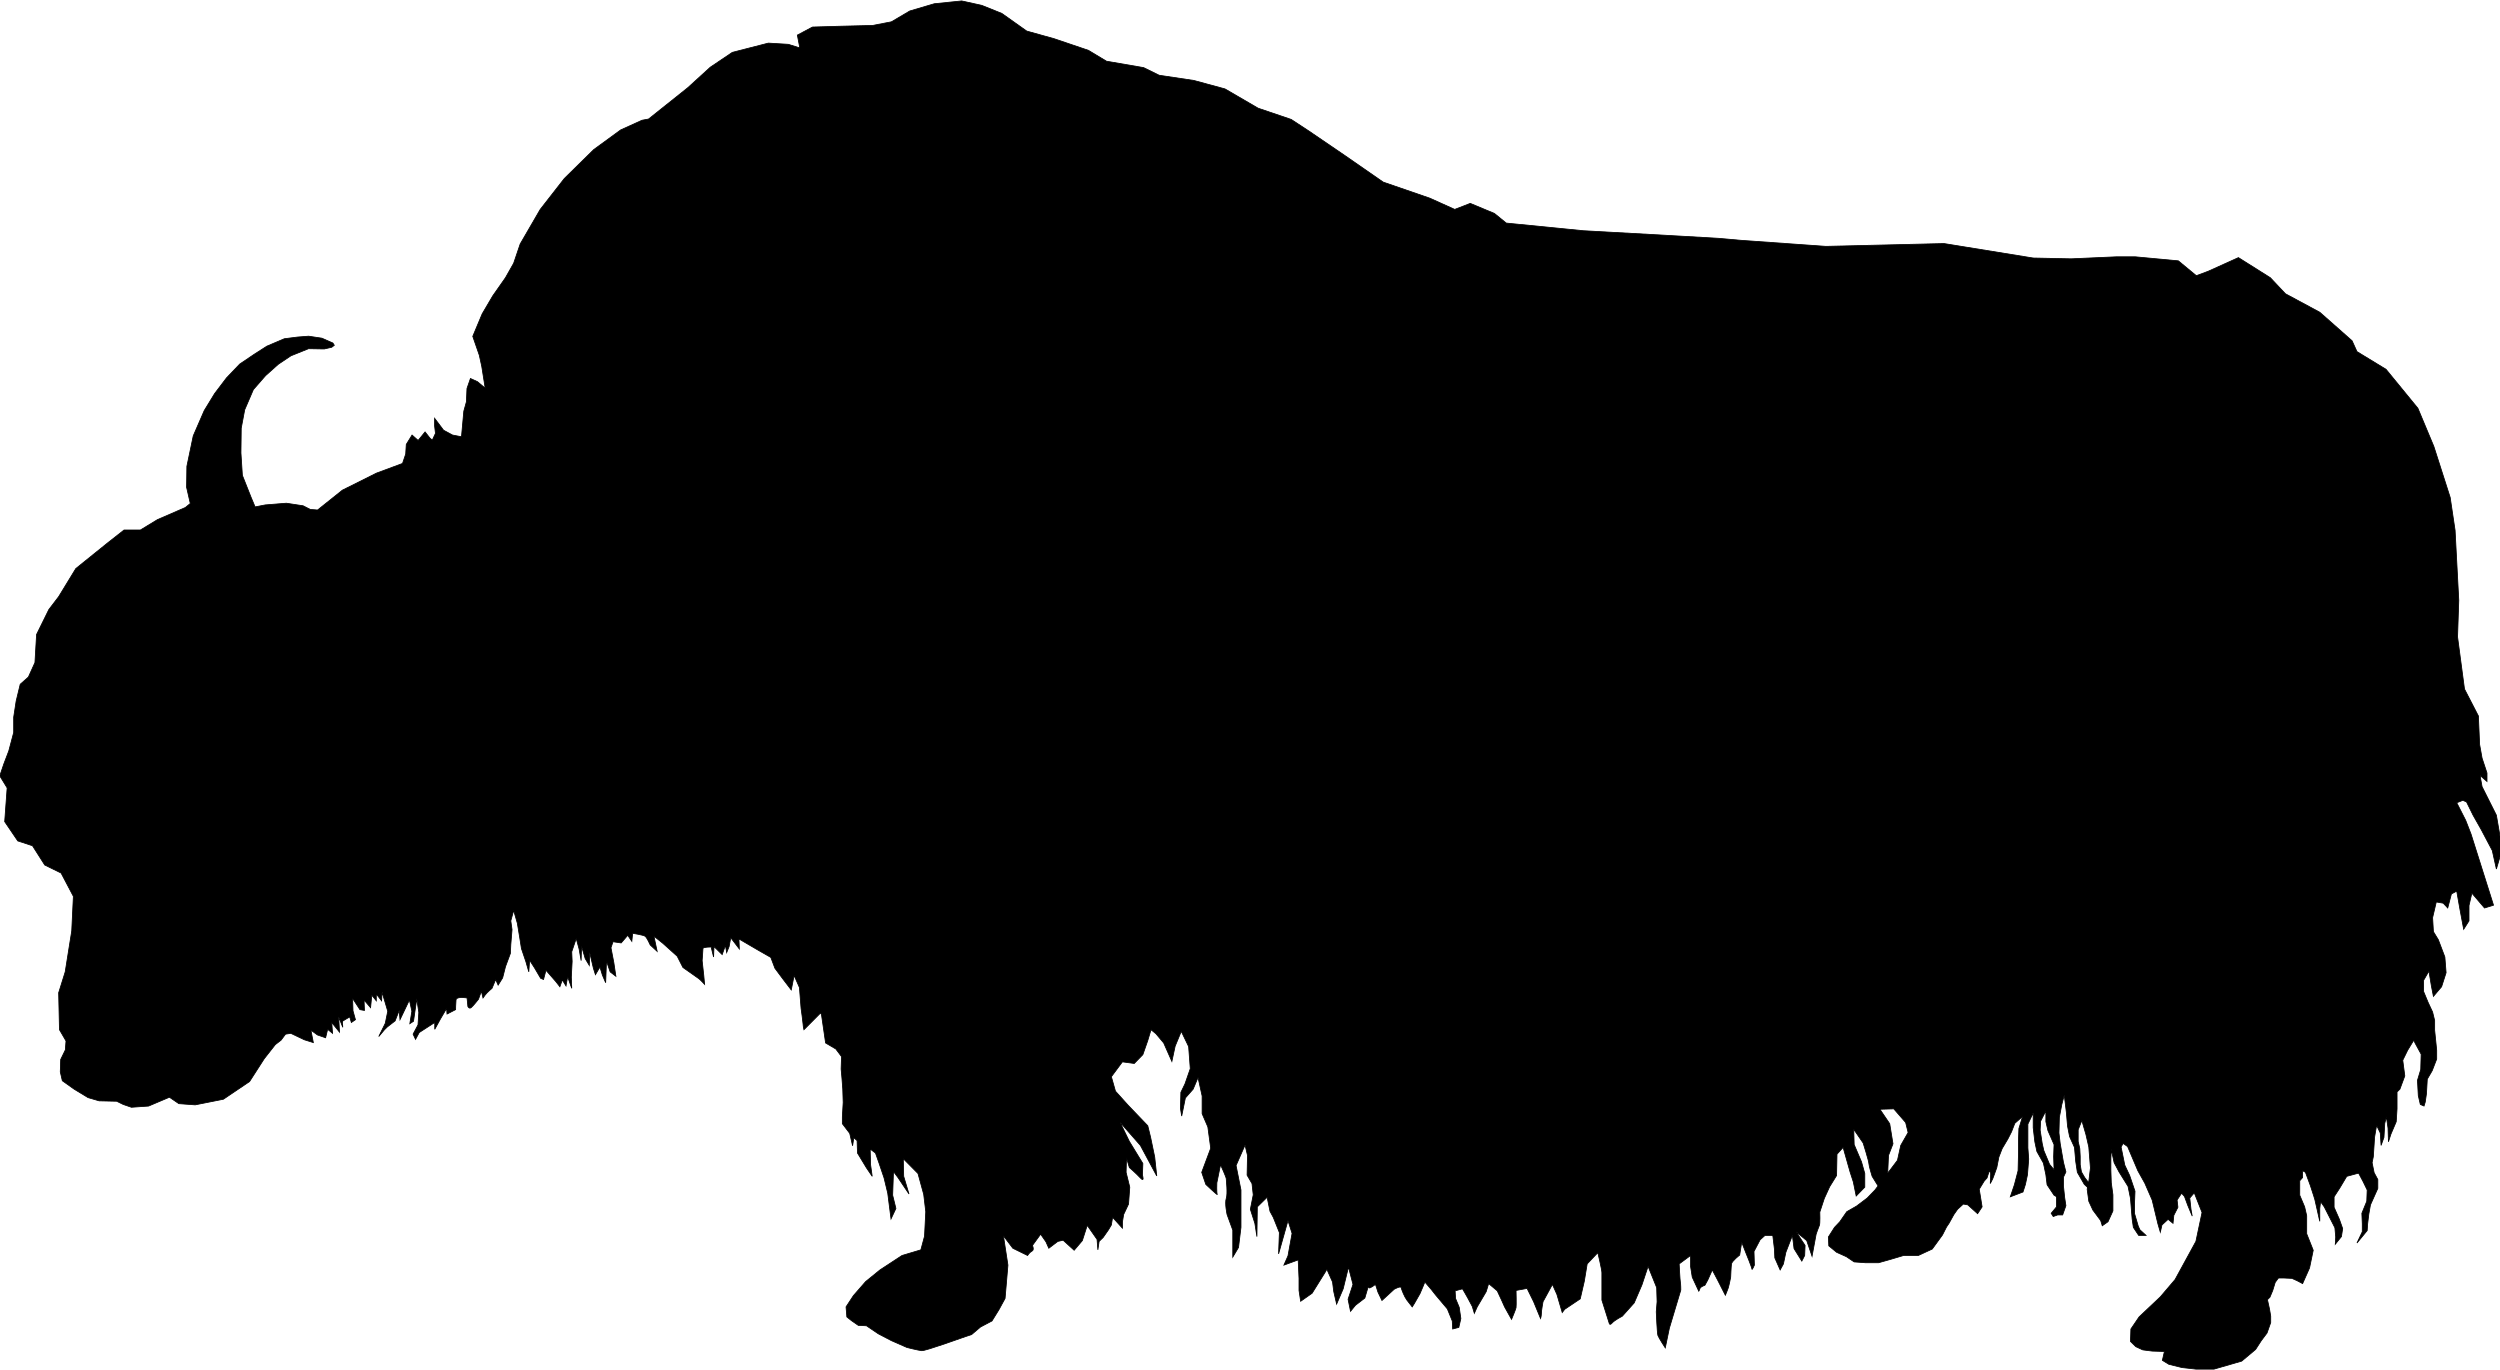 <?xml version="1.0" encoding="UTF-8" standalone="no"?>
<!-- Created with Inkscape (http://www.inkscape.org/) -->

<svg
   xmlns:dc="http://purl.org/dc/elements/1.1/"
   xmlns:cc="http://creativecommons.org/ns#"
   xmlns:rdf="http://www.w3.org/1999/02/22-rdf-syntax-ns#"
   xmlns:svg="http://www.w3.org/2000/svg"
   xmlns="http://www.w3.org/2000/svg"
   xmlns:sodipodi="http://sodipodi.sourceforge.net/DTD/sodipodi-0.dtd"
   xmlns:inkscape="http://www.inkscape.org/namespaces/inkscape"
   width="2492.575"
   height="1365.709"
   id="svg2"
   version="1.1"
   inkscape:version="0.48.4 r9939"
   sodipodi:docname="Silhouette 11 (alpaga).svg">
  <defs
     id="defs4" />
  <sodipodi:namedview
     id="base"
     pagecolor="#ffffff"
     bordercolor="#666666"
     borderopacity="1.0"
     inkscape:pageopacity="0.0"
     inkscape:pageshadow="2"
     inkscape:zoom="0.24748737"
     inkscape:cx="1745.5761"
     inkscape:cy="592.43462"
     inkscape:document-units="px"
     inkscape:current-layer="layer1"
     showgrid="false"
     fit-margin-top="0"
     fit-margin-left="0"
     fit-margin-right="0"
     fit-margin-bottom="0"
     inkscape:window-width="1920"
     inkscape:window-height="1017"
     inkscape:window-x="-8"
     inkscape:window-y="-8"
     inkscape:window-maximized="1" />
  <g
     inkscape:groupmode="layer"
     id="layer2"
     inkscape:label="Calque"
     transform="translate(411.665,1083.193)" />
  <g
     inkscape:label="Calque 1"
     inkscape:groupmode="layer"
     id="layer1"
     transform="translate(228.864,816.631)">
    <g
       id="g3801"
       transform="matrix(0.807,0,0,0.793,776.931,161.515)">
      <path
         id="path3797"
         transform="translate(182.801,266.562)"
         style="fill:#000000;stroke:#000000;stroke-width:1px;stroke-linecap:butt;stroke-linejoin:miter;stroke-opacity:1"
         d="m 273.246,124.436 c -0.505,-2.02 -3.03,-9.596 -3.03,-9.596 0,0 -7.576,6.061 -8.081,4.041 -0.505,-2.02 -0.505,-2.525 -0.505,-2.525 l -4.546,15.657 -11.617,9.091 -6.061,7.576 -3.03,-15.152 6.061,-18.688 -5.556,-21.718 -6.566,27.274 -8.081,19.193 -3.536,-15.657 -1.515,-12.122 -7.071,-16.162 -1.515,3.03 -16.668,27.274 -14.142,10.102 -2.02,-13.637 0,-15.152 -1.01,-23.234 -17.678,6.566 5.051,-11.617 5.051,-28.284 -5.051,-16.162 -11.617,41.921 1.01,-26.769 -7.576,-19.193 -4.041,-7.576 -3.536,-17.678 -12.122,12.122 -0.505,37.376 -2.525,-16.668 -5.556,-17.678 3.536,-18.183 -1.515,-14.142 -6.061,-10.607 0.505,-24.749 -3.03,-13.132 -11.112,25.759 6.061,30.81 0,46.972 -3.03,25.254 -7.071,12.122 0,-33.84 -7.071,-19.698 c 0,0 -3.03,-14.142 -1.01,-20.203 2.02,-6.061 0,-22.728 0,-24.749 0,-2.02 -7.071,-17.678 -7.071,-17.678 l -4.546,22.728 c 0,0 -0.505,12.627 0.505,14.647 C 75.761,3.723 60.609,-10.925 60.609,-10.925 l -5.051,-15.152 11.112,-30.305 -3.536,-26.769 -7.071,-16.668 0,-22.223 -5.051,-23.234 -6.061,14.647 -9.596,11.112 -4.546,22.728 -1.515,-9.596 0.505,-20.203 5.051,-10.607 6.566,-19.193 -2.02,-27.779 -9.091,-19.193 -7.576,18.688 -4.041,19.193 -10.102,-23.234 -9.596,-11.617 -6.061,-5.051 -4.041,13.637 -6.061,17.678 -10.607,11.112 -14.647,-2.02 -13.637,18.688 5.051,18.183 15.657,17.678 24.244,25.759 3.536,14.647 5.051,24.749 L 0,-21.531 -20.203,-59.917 l -25.254,-29.294 11.617,24.244 16.668,27.779 -0.505,14.647 c 0,0 3.03,9.596 -2.525,3.536 -5.556,-6.061 -13.637,-13.132 -13.637,-13.132 l -3.536,-12.122 -0.505,18.183 4.546,18.688 -1.515,21.213 -6.061,13.132 -1.515,9.596 0,7.576 -12.122,-13.637 -1.515,9.596 -3.536,6.061 -6.566,9.596 -5.051,5.051 -1.515,10.607 -1.01,-13.132 -12.122,-17.678 -6.061,19.193 -10.102,12.122 -13.637,-12.627 -6.566,1.515 -11.112,8.586 -3.536,-8.081 -6.566,-9.596 -10.102,14.142 c 0,0 2.525,5.556 -0.505,7.071 -3.03,1.515 -5.556,5.556 -5.556,5.556 l -18.183,-9.091 -11.617,-15.657 5.556,36.871 -2.02,24.244 -1.515,17.678 -7.576,14.142 -8.586,14.142 -14.142,7.576 -11.112,9.596 c 0,0 -4.546,1.515 -7.576,2.525 -3.03,1.01 -49.497,18.183 -54.043,17.678 -4.546,-0.505 -18.183,-4.041 -18.183,-4.041 l -19.193,-8.586 -16.162,-8.586 -14.647,-10.102 -10.102,-0.505 -8.586,-6.061 -5.556,-4.546 -1.01,-12.627 9.091,-14.142 15.152,-17.678 17.678,-14.647 27.274,-18.183 23.234,-7.071 4.546,-17.173 1.515,-30.81 -2.525,-21.718 -7.071,-26.264 -18.183,-18.688 0.505,22.223 6.566,22.223 -13.637,-20.708 -5.556,-7.576 -1.01,29.8 4.041,16.668 -6.061,13.132 -4.041,-32.325 -4.546,-19.193 -6.061,-18.183 -4.546,-13.132 -6.566,-5.051 0.505,19.698 2.02,14.647 -7.071,-10.607 -11.112,-18.688 -0.505,-15.657 -4.041,-3.536 -1.515,10.102 -3.536,-15.657 -9.091,-12.122 0,-8.586 1.01,-18.183 c 0,0 -0.505,-13.637 -0.505,-16.668 0,-3.03 -2.02,-25.254 -2.02,-25.254 l 0.505,-15.657 -7.071,-9.596 -12.627,-7.576 -5.051,-35.355 -1.01,-2.525 -20.708,21.213 c 0,0 -1.01,-4.546 -1.01,-6.566 0,-2.02 -2.525,-20.203 -2.525,-20.203 l -2.02,-26.264 -6.566,-15.152 -3.536,18.183 -10.607,-14.142 -9.596,-13.132 -5.051,-13.637 -15.657,-9.091 -18.688,-11.112 -5.051,-3.03 0.505,12.627 -10.607,-14.142 -2.02,11.112 -3.03,7.576 -1.515,-9.091 -4.041,11.617 -10.102,-10.102 -0.505,13.132 -3.03,-12.627 c 0,0 -10.102,0 -10.102,2.02 0,2.02 -1.01,15.152 -1.01,15.152 l 2.02,18.688 1.01,11.112 c 0,0 -5.051,-5.556 -7.071,-7.071 -2.02,-1.515 -19.698,-14.142 -19.698,-14.142 l -7.071,-14.142 -17.678,-16.162 -11.112,-9.091 4.041,19.193 -8.586,-8.081 c 0,0 -4.041,-9.596 -6.566,-11.112 -2.525,-1.515 -15.152,-3.536 -15.152,-3.536 l -1.01,10.102 -5.051,-7.576 -8.081,9.596 -10.102,-1.515 -2.525,7.576 3.536,18.688 2.525,17.173 -7.071,-5.556 -4.546,-13.637 -1.01,27.274 -4.041,-9.596 -3.03,-10.102 -5.556,9.596 -2.525,-8.081 -4.546,-19.698 -0.505,16.162 -5.051,-8.586 -4.546,-15.657 -0.505,18.183 -2.525,-14.647 -3.536,-13.132 -5.556,16.668 0.505,12.122 -1.01,19.698 0.505,14.142 -5.051,-14.647 -2.02,11.617 -4.546,-7.576 -3.03,8.586 -5.051,-6.566 -12.122,-14.142 -3.03,11.617 -3.536,-1.515 -7.576,-13.132 -6.061,-9.596 -1.01,14.647 -3.536,-12.627 -5.556,-16.668 -2.02,-13.132 -3.03,-18.688 -4.546,-16.162 -3.536,13.132 1.515,11.112 -1.515,18.688 -0.505,11.112 -6.061,16.668 -3.536,14.142 -5.556,9.091 -3.03,-7.071 -4.546,11.112 c 0,0 -6.061,5.051 -8.586,8.586 -2.525,3.536 -2.525,3.536 -2.525,3.536 l -2.02,-8.586 -3.536,10.102 c 0,0 -6.566,8.586 -9.091,10.607 -2.525,2.02 -4.041,-1.515 -4.041,-1.515 l -1.01,-10.607 c 0,0 -13.132,-2.525 -13.637,2.525 -0.505,5.051 -0.505,12.122 -0.505,12.122 l -10.607,5.556 -0.505,-7.071 -7.576,13.132 -7.071,13.132 0,-8.586 -19.193,12.627 -4.546,8.586 -3.03,-6.566 6.061,-11.617 1.01,-15.657 -2.525,-17.173 -4.041,28.284 -4.546,3.03 2.525,-15.657 -3.03,-14.142 -11.617,24.749 -1.01,-11.617 -5.051,13.132 -9.596,7.576 -3.536,3.536 -7.071,8.586 8.081,-16.668 3.03,-15.152 -7.071,-24.244 -0.505,11.112 -6.566,-8.586 0,8.586 -5.556,-7.071 -1.515,15.657 -8.081,-9.596 0.505,13.132 -5.556,-1.01 -9.091,-14.142 0.505,15.657 3.03,11.112 -5.051,3.536 -2.02,-7.071 -9.091,5.556 0.505,7.576 -5.051,-13.132 1.01,19.193 -9.596,-12.122 1.01,13.637 -6.061,-5.051 -2.525,10.607 -10.101,-3.536 -8.081,-6.061 3.03,15.657 -11.112,-3.536 -16.668,-8.081 -6.566,1.01 -5.556,7.576 -7.071,5.556 -13.637,17.678 -18.183,28.789 -32.325,22.223 -34.85,7.071 -20.203,-1.515 -11.617,-8.081 -25.759,11.112 -21.213,1.515 -10.101,-3.536 -8.081,-4.041 -21.718,-0.505 -13.637,-4.041 -17.173,-10.607 -14.647,-10.607 -2.525,-11.112 0.505,-15.657 5.734,-12.005 0.832,-11.229 -8.081,-14.142 -1.01,-46.467 8.081,-26.264 8.081,-51.518 2.02,-43.437 -15.152,-29.294 -20.203,-10.102 -15.152,-24.244 -18.183,-6.061 -16.162,-24.244 2.02,-28.284 1.01,-14.142 -9.091,-15.152 5.051,-15.152 6.061,-16.162 6.061,-23.234 0,-19.193 3.03,-20.203 5.051,-21.213 10.101,-9.091 8.081,-18.183 2.02,-35.355 15.152,-31.315 12.122,-16.162 21.213,-35.355 39.396,-32.325 20.203,-16.162 20.203,0 21.213,-13.132 34.345,-15.152 6.061,-5.051 -4.571,-20.336 0.357,-26.429 7.857,-38.214 13.571,-31.786 12.857,-21.429 14.643,-19.643 16.429,-17.5 18.214,-12.5 15.357,-10 21.429,-9.286 16.428,-2.143 13.572,-1.071 16.428,2.5 13.572,6.072 1.786,2.857 -3.214,2.5 -9.286,2.143 -19.286,-0.357 -21.786,8.929 -15.714,10.714 -15.714,14.286 -15,17.5 -10.714,25.357 -4.286,23.214 -0.357,31.071 1.786,28.214 10.714,27.5 5,12.143 12.5,-2.5 26.072,-2.143 20.714,3.214 8.929,4.643 5,0.357 3.929,0.357 30.714,-25 42.143,-21.429 32.143,-12.143 3.929,-11.786 0.714,-12.143 7.143,-11.786 7.5,6.786 8.571,-10.714 6.071,7.857 2.857,2.5 3.929,-8.571 -1.071,-9.286 0,-9.643 11.071,15 11.071,6.071 11.071,2.143 2.857,-32.143 3.214,-11.786 0.714,-16.786 4.286,-12.5 8.571,3.929 9.643,8.214 -4.238,-27.252 -3.03,-14.142 -8.081,-23.739 11.617,-28.284 13.132,-22.728 15.657,-22.728 10.102,-18.183 8.081,-24.244 24.749,-43.437 29.799,-38.891 36.365,-36.365 33.335,-24.749 26.264,-12.122 8.081,-1.515 48.487,-39.396 27.779,-25.759 27.274,-18.688 44.447,-11.617 24.749,1.515 14.142,4.546 -3.03,-16.162 18.688,-10.101 34.345,-1.01 39.901,-1.01 23.234,-4.546 22.728,-13.637 30.305,-9.091 33.84,-3.535 24.749,5.556 24.749,10.102 30.81,22.223 33.84,9.597 42.426,14.647 22.223,13.637 45.962,8.081 19.193,9.596 42.931,6.566 38.386,10.607 40.911,24.244 40.911,14.142 21.213,14.142 44.447,30.81 47.982,33.84 57.579,20.203 30.81,14.142 19.193,-7.576 29.799,12.627 14.647,12.122 94.954,9.596 98.49,5.556 69.195,4.041 27.779,2.525 104.551,7.576 145.967,-3.535 110.107,18.183 46.972,1.01 55.558,-2.525 23.739,0 53.033,5.051 22.223,18.688 14.647,-5.556 37.376,-17.173 39.396,25.254 18.688,20.203 42.426,23.233 39.901,35.86 6.061,13.637 35.861,22.223 39.396,48.992 19.698,47.982 20.203,64.145 6.061,41.416 4.546,87.883 -1.515,45.962 8.586,65.66 17.173,33.84 1.515,35.86 3.03,17.173 6.061,18.688 0,10.607 -8.586,-7.576 2.525,14.142 17.678,35.86 5.051,29.799 -0.505,22.223 -4.546,15.657 -5.051,-23.233 -13.637,-26.264 -10.101,-18.183 -8.081,-16.668 -4.546,-2.02 -7.576,3.03 11.112,22.223 6.566,17.173 27.779,89.398 -11.112,3.536 -15.657,-18.688 -3.536,15.657 0,19.193 -6.566,10.607 -4.546,-24.749 -4.041,-23.234 -6.566,3.536 -4.546,17.678 -5.556,-6.061 -8.586,-1.515 -4.546,19.698 1.01,17.678 6.061,10.102 8.081,21.718 1.515,19.698 -5.556,17.678 -10.101,12.122 -2.525,-13.132 -3.03,-18.688 -6.566,11.617 0,14.142 5.556,13.637 5.556,12.122 2.525,10.607 0,12.122 2.525,25.254 0,11.112 -5.556,14.647 -6.061,10.607 -1.01,18.183 -1.515,10.607 -1.515,5.051 -4.546,-2.02 -2.525,-11.112 -1.01,-19.193 4.041,-13.637 0.505,-19.193 -7.576,-14.142 -1.515,-3.536 -7.576,12.627 -6.061,12.627 2.525,19.698 -6.061,16.668 -3.535,3.536 0,21.213 -1.01,16.162 -6.566,15.657 -3.03,9.596 -0.505,-17.173 -2.02,-14.142 -2.02,8.081 -1.01,17.678 -3.536,10.102 -1.01,-15.657 -4.546,-9.596 -2.525,15.152 -0.505,8.586 -1.01,15.657 -1.515,7.576 2.525,12.627 4.546,8.586 0,11.112 -9.091,20.708 -2.02,11.617 -1.515,12.627 -0.505,8.081 -12.627,15.657 6.566,-14.142 0,-10.102 -0.505,-13.132 6.061,-15.152 0.505,-14.142 -5.051,-10.607 -5.556,-10.607 -14.647,4.041 -8.586,14.647 -7.071,11.112 0,13.132 6.566,15.152 4.041,11.617 -1.515,10.102 -7.576,9.596 0.505,-9.091 -1.01,-11.617 -5.556,-11.112 -7.576,-15.152 -4.546,-6.566 -1.01,8.586 0,16.162 -6.061,-27.274 -1.515,-5.051 -4.041,-12.627 -6.061,-16.668 -3.535,-2.02 0,8.586 -3.535,4.041 0,18.183 6.061,14.647 2.525,11.112 0,14.142 0,8.586 8.081,20.708 -4.546,22.223 -8.586,19.698 -6.566,-3.536 -6.566,-3.03 -10.607,-0.505 -6.061,0 -4.041,5.556 -3.03,10.102 -3.535,8.586 -3.03,3.03 2.525,11.617 1.515,9.091 0,8.081 -4.546,13.132 -7.071,9.596 -7.071,11.112 -17.173,14.647 -34.345,10.102 -21.718,0 -17.678,-2.02 -16.162,-4.041 -8.081,-5.051 2.525,-11.112 -15.152,-0.505 -11.617,-1.515 -8.586,-4.041 -6.566,-6.566 0.505,-15.657 10.101,-15.152 26.264,-25.254 18.183,-21.718 25.759,-47.982 7.576,-36.365 -9.596,-24.749 -5.556,6.566 1.515,14.142 1.515,8.586 -5.556,-13.637 -4.041,-11.112 -3.536,-4.041 -5.556,8.586 1.01,9.091 -5.051,10.102 -1.01,10.102 -6.061,-5.051 -7.576,7.071 -2.02,9.091 -3.03,-10.607 -4.546,-19.193 -2.525,-10.607 -9.091,-21.213 -8.586,-15.657 -12.627,-30.305 -5.556,-4.041 -2.525,4.546 4.546,22.728 6.061,13.132 6.566,19.698 -0.505,13.132 0,15.152 4.546,15.657 2.02,4.546 7.576,7.071 -9.091,0 -6.566,-10.102 -1.515,-10.607 -2.02,-25.759 -3.03,-15.152 -11.112,-18.183 -6.061,-11.617 -3.535,-16.668 -0.505,11.112 0,15.152 0.505,15.657 2.02,15.152 0,20.203 -6.061,13.637 -7.071,5.051 -2.02,-6.566 -9.596,-13.132 -5.051,-11.112 -2.02,-15.152 2.02,-9.596 2.02,-17.173 -2.02,-26.264 -3.535,-15.657 -5.051,-17.678 -4.546,11.617 0,14.647 2.02,9.091 0.505,10.102 0,10.102 1.515,9.091 4.041,7.071 10.607,14.142 -2.525,2.525 -8.586,-8.081 -8.586,-15.152 -2.02,-13.637 -1.515,-17.678 -6.061,-13.637 -2.525,-13.132 -1.515,-17.678 -2.525,-21.213 -3.03,11.617 -3.03,16.162 -0.505,19.698 1.515,13.132 4.041,23.739 3.03,12.122 -3.03,6.566 0,11.112 1.515,14.647 1.515,10.102 -4.041,11.617 -6.061,0 -5.556,2.02 -2.525,-4.041 6.566,-8.081 0,-20.203 -3.03,-15.152 0,-12.122 c 0,0 -0.505,-13.637 -0.505,-15.657 0,-2.02 0.505,-15.152 0.505,-15.152 l -7.576,-17.678 -2.525,-11.112 0,-13.637 -6.566,13.132 -0.505,11.112 2.525,16.668 2.02,9.091 7.071,17.173 8.081,10.102 1.01,7.576 1.01,14.142 3.03,11.617 -7.576,-4.546 -8.586,-13.132 -1.515,-12.627 -3.03,-14.647 -8.081,-14.647 -2.525,-12.122 -2.02,-17.678 0,-18.688 -6.566,14.142 0,29.799 1.01,14.142 -1.515,19.698 -2.525,12.122 -3.03,9.596 -15.657,6.061 5.051,-15.152 4.546,-17.678 0.505,-21.213 0,-17.173 0.505,-14.647 4.546,-15.152 -9.596,8.586 -4.041,10.607 -4.546,9.091 -7.071,12.122 -4.041,10.607 -2.525,13.132 -3.03,8.586 -2.02,5.556 -3.03,6.061 0.505,-12.627 -1.515,-4.041 -3.03,9.596 -3.535,4.041 -6.061,10.102 3.535,22.223 -5.556,8.586 -12.122,-11.112 -5.556,-1.01 -7.071,6.566 -4.546,6.566 -6.061,11.112 -3.03,4.546 -5.051,10.102 -12.627,17.678 -17.173,8.081 -18.183,0 -16.668,5.051 -14.142,4.041 -16.668,0 -13.637,-1.01 -9.596,-6.566 -12.122,-5.556 -9.596,-8.081 -0.505,-11.112 7.576,-12.122 6.566,-7.071 8.586,-12.627 12.122,-7.071 13.132,-10.102 9.596,-10.102 27.779,-37.376 4.041,-18.688 9.091,-16.162 -3.03,-12.627 -14.647,-17.173 -17.173,0.505 12.122,18.183 4.041,25.254 -5.556,14.647 -1.01,23.234 -7.576,22.223 -11.617,-19.193 c 0,0 -4.041,-13.132 -4.041,-16.162 0,-3.03 -7.071,-25.759 -7.071,-25.759 l -11.617,-17.173 0.505,19.193 9.091,21.718 4.041,14.647 0,17.173 -10.607,11.112 -3.536,-17.678 -4.041,-12.627 -8.586,-30.81 -7.576,8.586 -0.505,26.769 -8.586,14.142 -6.566,14.647 -5.556,17.173 c 0,0 0.505,14.647 -0.505,16.668 -1.01,2.02 -4.041,11.112 -4.041,11.112 l -5.051,27.779 -6.566,-19.698 -13.132,-11.112 11.112,17.173 -0.505,12.627 -3.536,7.071 -9.596,-15.657 -2.02,-16.668 -8.081,21.213 -3.03,14.647 -4.041,7.576 -6.566,-15.152 -0.505,-11.112 -2.02,-17.173 -9.596,0 -6.061,5.556 -7.576,14.647 0.505,17.173 c 0,0 -3.03,7.071 -3.03,5.051 0,-2.02 -7.576,-20.708 -7.576,-20.708 l -5.051,-13.132 -2.525,16.162 c 0,0 -9.596,7.576 -10.102,11.112 -0.505,3.536 -1.01,16.668 -1.01,16.668 0,0 -2.02,10.607 -3.03,13.637 -1.01,3.03 -3.536,9.091 -3.536,9.091 l -9.596,-19.193 -6.566,-12.627 -5.556,12.627 -3.536,6.566 c 0,0 -5.556,2.02 -6.061,4.041 -0.505,2.02 -1.515,3.536 -1.515,3.536 l -8.081,-17.678 -2.02,-13.132 0,-14.142 -14.142,10.607 c 0,0 1.01,21.213 1.515,23.234 0.505,2.02 0.505,9.596 0.505,9.596 l -14.142,47.982 -5.051,24.749 c 0,0 -8.081,-12.627 -9.091,-15.657 -1.01,-3.03 -2.02,-29.799 -2.02,-29.799 l 1.01,-12.627 -0.505,-17.678 -10.607,-26.769 -7.576,23.234 -9.596,22.728 -14.647,16.668 c 0,0 -9.596,5.051 -12.627,8.586 -3.03,3.536 -3.536,0.505 -3.536,0.505 l -9.091,-29.294 0,-9.091 c 0,0 0,-21.213 0,-25.254 0,-4.041 -5.051,-25.254 -5.051,-25.254 l -13.132,14.142 -3.536,21.718 -5.051,22.223 -19.193,13.132 -3.03,4.041 -6.566,-22.728 -5.556,-12.627 -11.617,21.718 c 0,0 -2.02,11.112 -2.02,14.647 0,3.536 -1.01,6.566 -1.01,6.566 l -8.586,-21.213 -8.081,-16.668 -13.637,2.525 c 0,0 0.505,19.193 0,21.718 -0.505,2.525 -5.556,14.647 -5.556,14.647 l -8.586,-15.657 -3.536,-8.081 -5.556,-12.122 -10.607,-9.091 -3.03,10.102 -11.112,19.193 -3.536,8.081 -2.525,-8.586 c 0,0 -4.041,-7.576 -5.556,-10.607 -1.515,-3.03 -6.566,-11.617 -6.566,-11.617 l -9.091,2.525 0.505,9.596 4.546,11.112 2.02,14.142 -2.525,11.112 -7.576,2.02 -0.505,-10.102 -6.061,-15.152 -14.647,-17.678 -5.051,-6.566 -8.081,-9.596 c 0,0 -5.051,12.627 -6.061,14.647 -1.01,2.02 -7.071,12.627 -7.071,12.627 l -2.525,4.041 c 0,0 -3.536,-4.546 -6.566,-8.586 -3.03,-4.041 -6.566,-13.132 -7.071,-15.657 -0.505,-2.525 -8.586,2.02 -8.586,2.02 l -15.152,14.142 z"
         inkscape:connector-curvature="0"
         sodipodi:nodetypes="ccscccccccccccccccccccccccccccccccccccccccccccssccscccccccccccccccccccccccccccccccccccccsccccccccccccccccccccccccsccccccccccsscccccccccccccccccccccccccccccccccccccccccscccccccscccccccccccccccccccscccsccccccscccccccccccccccccccccccccccccccccccccccccccccccccccscccsccscccccccccccccccccccccccccccccccccccccccccccccccccccccccccccccccccccccccccccccccccccccccccccccccccccccccccccccccccccccccccccccccccccccccccccccccccccccccccccccccccccccccccccccccccccccccccccccccccccccccccccccccccccccccccccccccccccccccccccccccccccccccccccccccccccccccccccccccccccccccccccccccccccccccccccccccccccccccccccccccccccccccccccccccccccccccccccccccccccccccccccccccccccccccccccccccccccccccccccccccccccccccccccccccccccccccccccccccccccccccccccccccccccccccccccccccccccccccccccccccsccccccccccccccccccccccccccccccccccccccccccccccccccccccccccccccccccccccccccccccccccccccscccccccccccccccscccccccccccccccccccscccscscccccscccccscccscccccccscccscccccccccsccccscccccccccsccccccccccccsccsscc" />
    </g>
  </g>
</svg>

